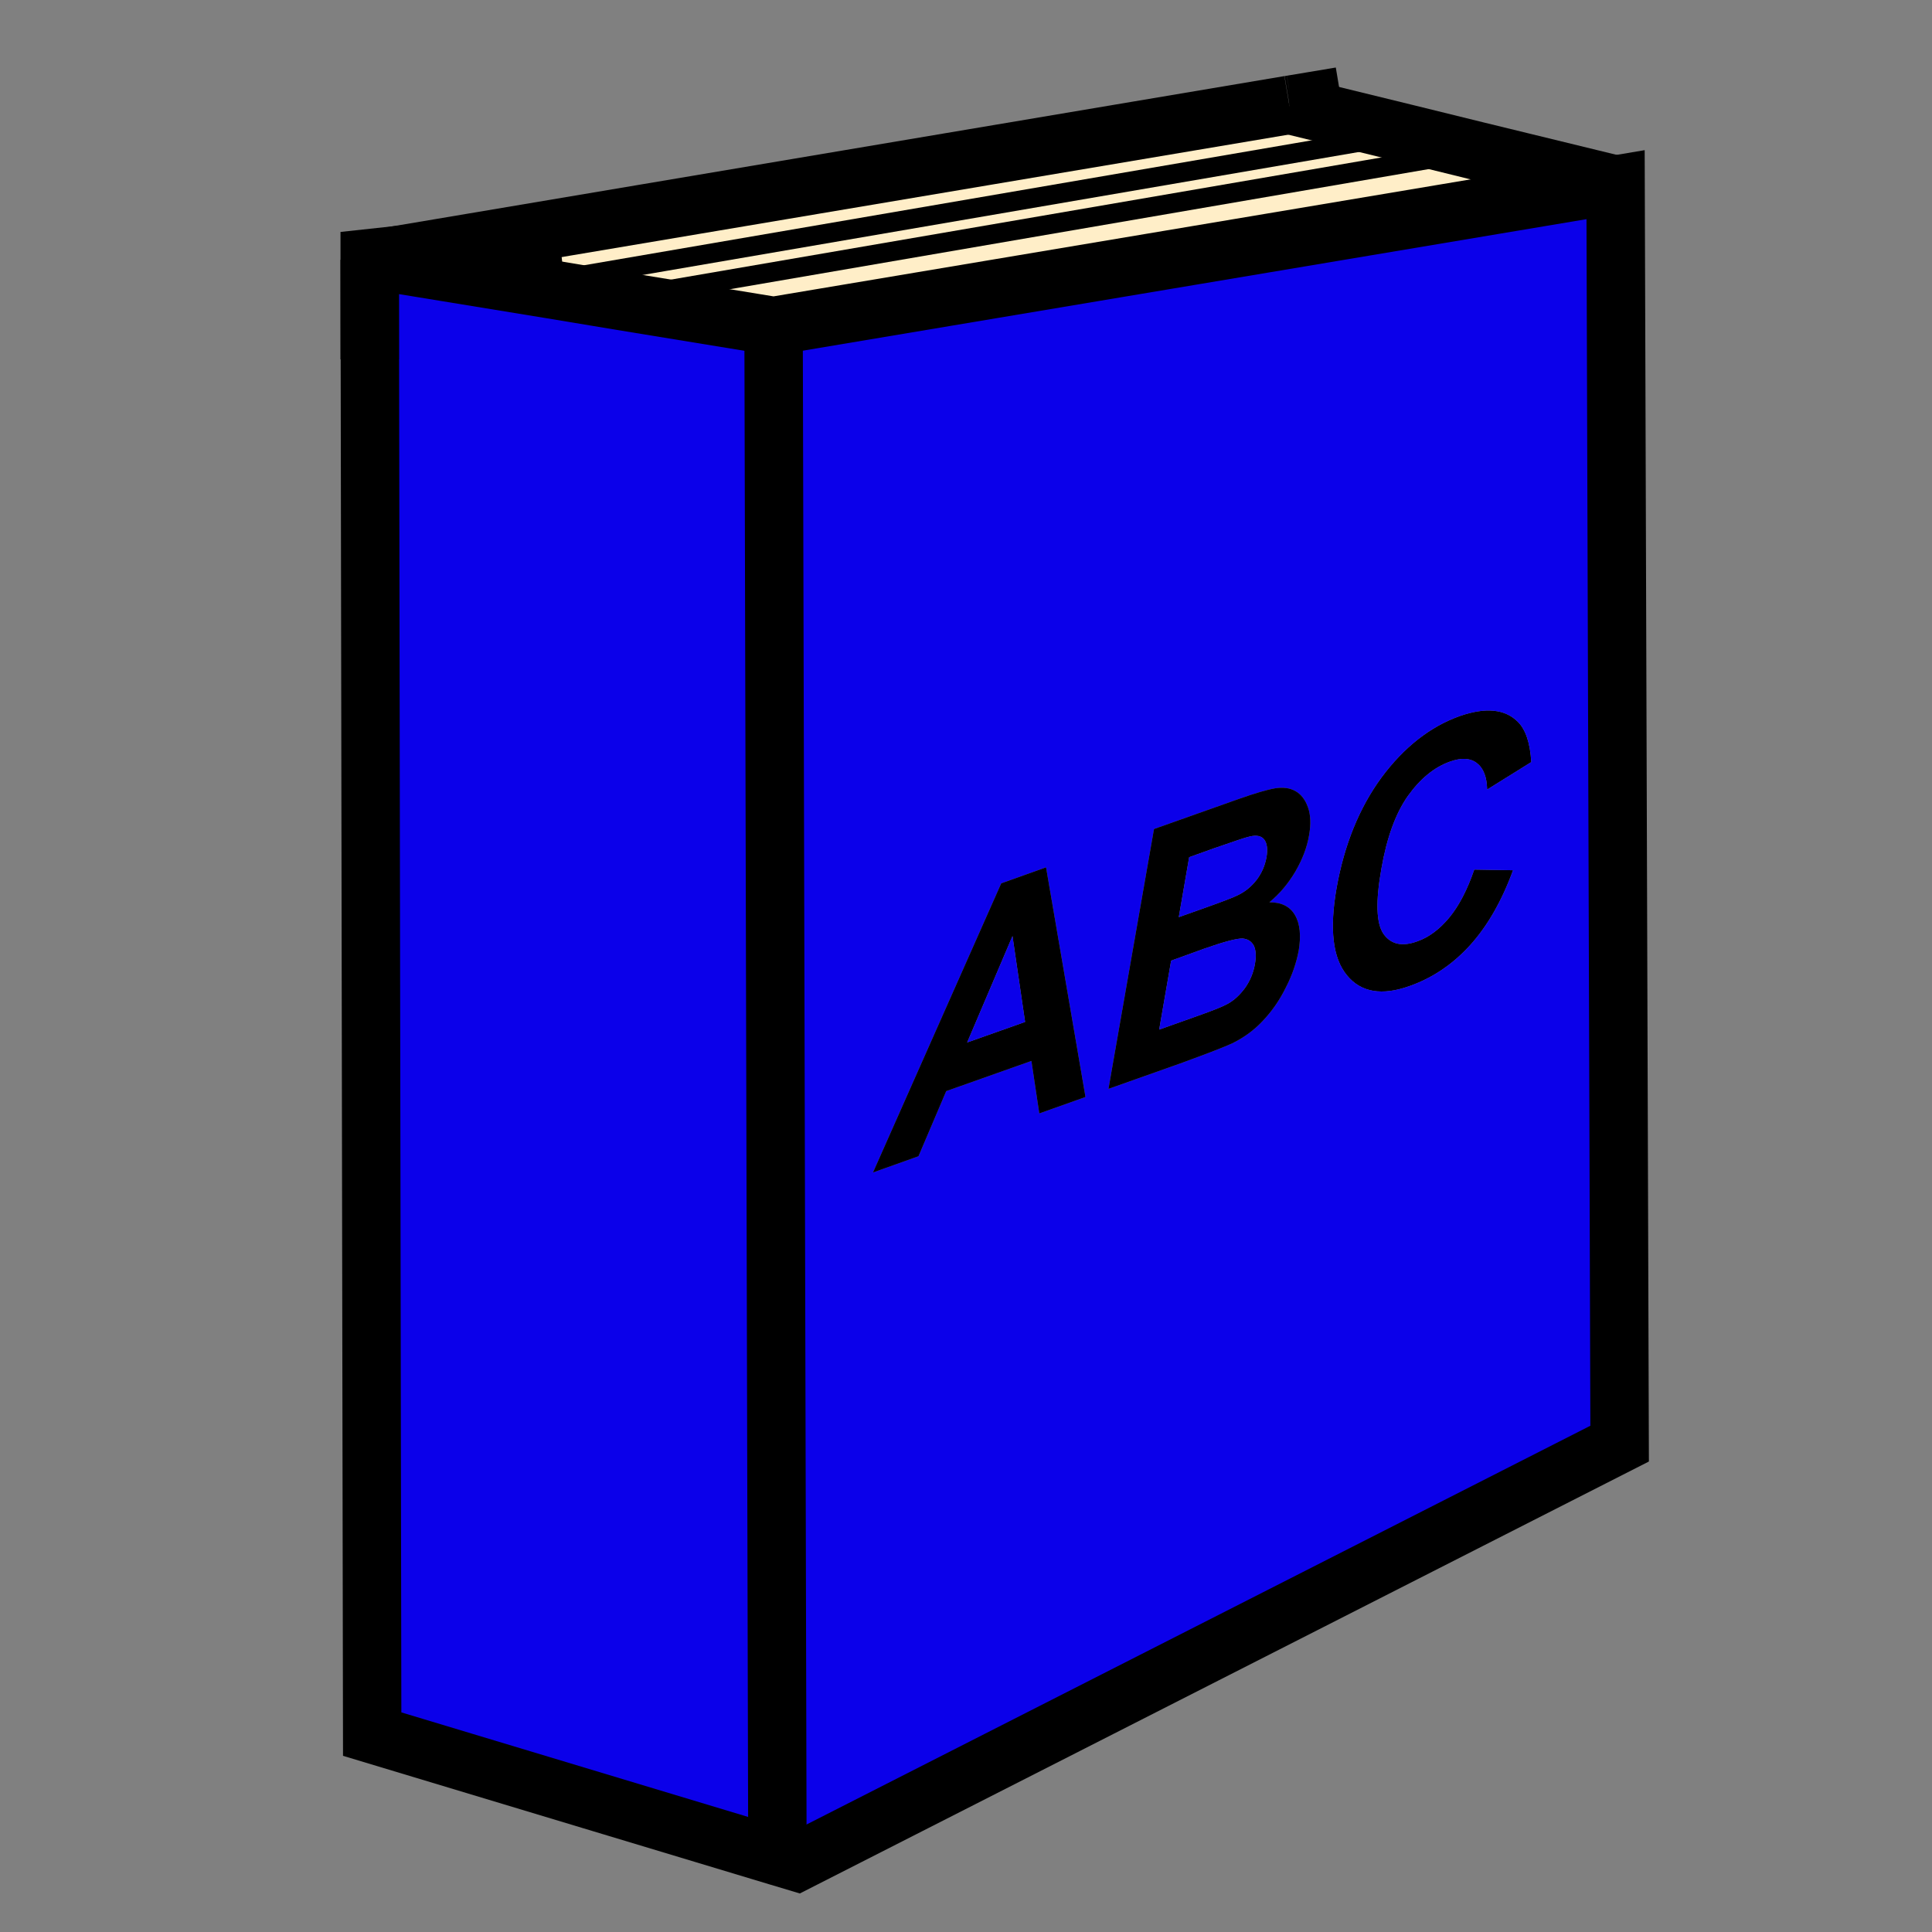 <svg height="850.394" viewBox="0 0 850.394 850.394" width="850.394" xmlns="http://www.w3.org/2000/svg"><rect x="0" y="0" width="850.394" height="850.394" fill="#808080" stroke="none"/><path d="m608.94 411.03c3.27 4.66 8.229 5.76 14.979 3.28 5.05-1.79 9.71-5.26 13.99-10.42 4.26-5.16 7.93-12.2 11-21.13l17.07.29c-4.961 13.6-11.311 24.61-18.851 32.94-7.63 8.43-16.47 14.38-26.49 17.96-12.399 4.46-21.62 2.87-27.77-4.67-6.25-7.53-7.74-20.33-4.561-38.39 3.37-18.94 9.921-35.21 19.73-48.61 9.92-13.39 21.43-22.41 34.43-27.08 11.4-3.97 20.03-3.17 25.69 2.58 3.37 3.37 5.359 9.23 5.85 17.66l-19.439 12.1c-.101-5.55-1.59-9.42-4.561-11.7-2.88-2.19-6.85-2.39-11.81-.6-6.94 2.48-13.09 7.54-18.55 15.18-5.351 7.63-9.23 18.25-11.61 31.94-2.577 14.48-2.277 24.01.903 28.67z"/><path d="m576.2 367.68c.899-4.96.689-9.13-.5-12.4-1.19-3.28-2.97-5.65-5.45-7.04-2.39-1.39-5.36-1.79-8.83-1.29-3.57.59-8.93 2.18-16.27 4.76l-37.2 13.19-20.04 114.38 31.64-11.21c12.01-4.37 19.65-7.34 22.83-8.83 5.05-2.48 9.62-5.75 13.48-9.92 3.97-4.17 7.35-9.021 10.13-14.681 2.87-5.56 4.649-11.01 5.64-16.169 1.101-6.55.601-11.8-1.58-15.58-2.189-3.86-5.95-5.75-11.31-5.75 4.47-3.67 8.229-8.13 11.41-13.49 3.07-5.26 5.15-10.61 6.05-15.97zm16.67 61.6c6.149 7.54 15.37 9.13 27.77 4.67 10.021-3.58 18.86-9.53 26.49-17.96 7.54-8.33 13.89-19.34 18.851-32.94l-17.07-.29c-3.07 8.93-6.74 15.97-11 21.13-4.28 5.16-8.94 8.63-13.99 10.42-6.75 2.48-11.71 1.38-14.979-3.28-3.181-4.66-3.48-14.19-.9-28.67 2.38-13.69 6.26-24.31 11.61-31.94 5.46-7.64 11.609-12.7 18.55-15.18 4.96-1.79 8.93-1.59 11.81.6 2.971 2.28 4.46 6.15 4.561 11.7l19.439-12.1c-.49-8.43-2.479-14.29-5.85-17.66-5.66-5.75-14.29-6.55-25.69-2.58-13 4.67-24.51 13.69-34.43 27.08-9.81 13.4-16.36 29.67-19.73 48.61-3.182 18.06-1.692 30.86 4.558 38.39zm118.25-348 1.78 554.15-362.09 184.21-8.62-2.58-1.69-673.58zm-233.33 401.58-17.36-101.09-19.729 7.04-56.45 127.27 20.03-7.14 12.21-28.671 37.5-13.289 3.47 23.109z" fill="#0b00ea"/><path d="m649.61 66.51-375.58 64.57-.2 1.49-31.04-5.16.69-3.97 375.57-64.48v-.2l30.66 7.55z" fill="#ffeec8"/><path d="m552.39 424.23c.591-3.38.4-6.06-.489-7.94-1-1.89-2.591-2.98-4.96-3.18-2.381-.1-7.841 1.29-16.37 4.27l-15.08 5.46-5.26 30.351 17.27-6.15c6.74-2.38 11.1-4.16 12.99-5.26 2.87-1.59 5.35-3.971 7.529-6.94 2.19-3.081 3.68-6.551 4.37-10.611zm17.86-75.99c2.48 1.39 4.26 3.76 5.45 7.04 1.189 3.27 1.399 7.44.5 12.4-.9 5.36-2.98 10.71-6.05 15.97-3.181 5.36-6.94 9.82-11.41 13.49 5.359 0 9.12 1.89 11.31 5.75 2.181 3.78 2.681 9.03 1.58 15.58-.99 5.16-2.77 10.61-5.64 16.169-2.78 5.66-6.16 10.511-10.13 14.681-3.86 4.17-8.431 7.439-13.48 9.92-3.18 1.49-10.82 4.46-22.83 8.83l-31.64 11.21 20.04-114.38 37.2-13.19c7.34-2.58 12.699-4.17 16.27-4.76 3.47-.5 6.44-.1 8.83 1.29zm-12.8 29.16c.6-3.47.3-6.05-.891-7.73-1.189-1.7-3.369-2.19-6.35-1.5-1.89.4-7.15 2.19-15.97 5.26l-10.811 3.87-4.569 26.39 12.3-4.37c7.24-2.57 11.81-4.36 13.59-5.25 3.38-1.59 6.05-3.87 8.34-6.75 2.181-2.88 3.661-6.15 4.361-9.92z"/><path d="m619.05 58.96-375.57 64.48-.69 3.97-80.06-13.09 12-1.99 392.74-66.16h.1l51.48 12.59z" fill="#ffeec8"/><path d="m550.21 368.17c2.98-.69 5.16-.2 6.35 1.5 1.19 1.68 1.49 4.26.891 7.73-.7 3.77-2.181 7.04-4.36 9.92-2.29 2.88-4.96 5.16-8.34 6.75-1.78.89-6.35 2.68-13.59 5.25l-12.3 4.37 4.569-26.39 10.811-3.87c8.819-3.07 14.079-4.86 15.969-5.26zm1.69 48.12c.89 1.88 1.08 4.56.489 7.94-.689 4.06-2.18 7.53-4.37 10.61-2.18 2.97-4.659 5.351-7.529 6.94-1.891 1.1-6.25 2.88-12.99 5.26l-17.27 6.15 5.26-30.351 15.08-5.46c8.529-2.98 13.989-4.37 16.37-4.27 2.37.201 3.96 1.291 4.96 3.181z" fill="#0b00ea"/><path d="m460.43 381.77 17.36 101.09-20.33 7.229-3.47-23.109-37.5 13.289-12.21 28.671-20.03 7.14 56.45-127.27zm-9.22 68.05-5.55-37.8-19.95 46.83z"/><path d="m445.66 412.02 5.55 37.8-25.5 9.03zm-105.16-268.54 1.69 673.58-178.37-53.77-1.09-648.97 80.06 13.09 31.04 5.16z" fill="#0b00ea"/><path d="m274.03 131.08 375.58-64.57.1-.2 61.41 14.97-370.62 62.2-66.67-10.91z" fill="#ffeec8"/><g fill="none"><g stroke="#000"><path d="m567.47 46.17-392.74 66.16-12 1.99 80.06 13.09 31.04 5.16 66.67 10.91 370.62-62.2 1.78 554.15-362.09 184.21-8.62-2.58-178.37-53.77-1.09-648.97m405.84-68.32-1 .17m10.81-1.81-9.81 1.64m21.52-3.6-11.71 1.96" stroke-width="25.712"/><path d="m340.5 143.48 1.69 673.58v2.58m-179.46-661.47v-44.54l12-1.3 71.52-7.93" stroke-width="25.712"/><path d="m243.48 123.44 375.57-64.48" stroke-width="8.571"/><path d="m567.47 46.17h.1l51.48 12.59 30.66 7.55 61.41 14.97" stroke-width="25.712"/><path d="m274.03 131.08 375.58-64.57" stroke-width="8.571"/></g><path d="m0 0h850.394v850.394h-850.394z"/></g></svg>